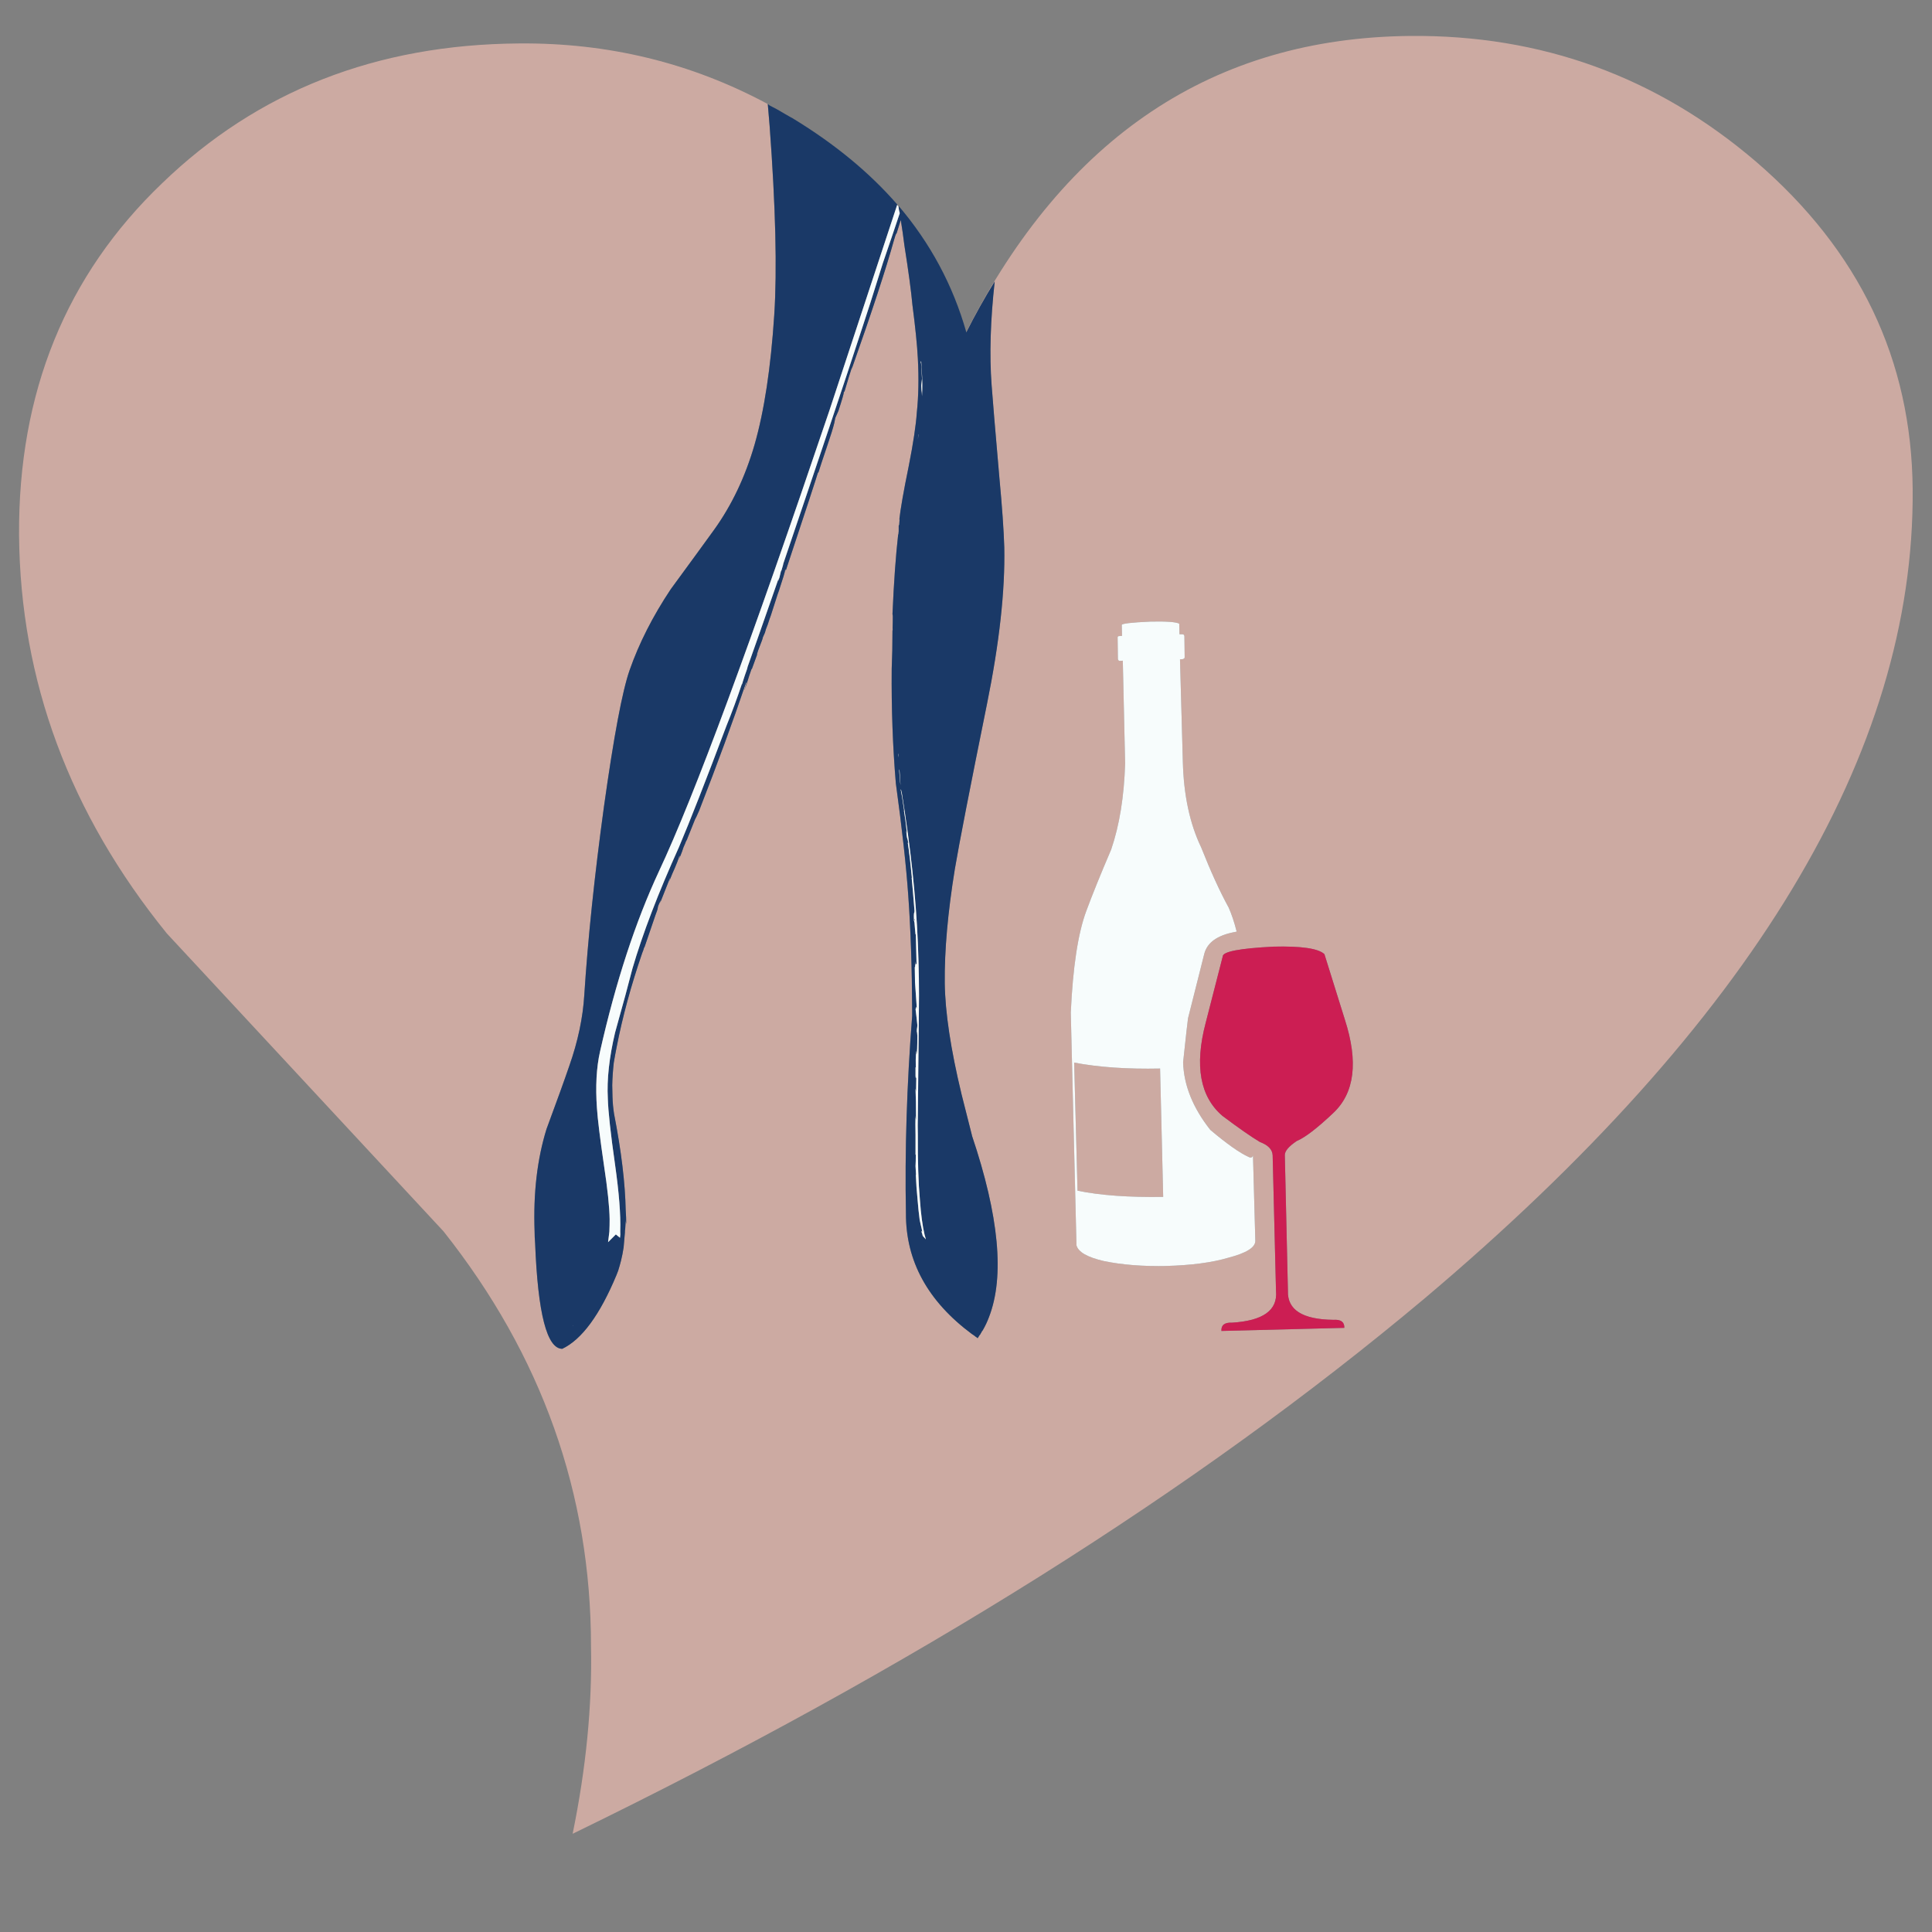 <?xml version="1.0" encoding="utf-8"?>
<!-- Generator: Adobe Illustrator 16.0.0, SVG Export Plug-In . SVG Version: 6.00 Build 0)  -->
<!DOCTYPE svg PUBLIC "-//W3C//DTD SVG 1.1//EN" "http://www.w3.org/Graphics/SVG/1.1/DTD/svg11.dtd">
<svg version="1.1" id="Layer_1" xmlns="http://www.w3.org/2000/svg" xmlns:xlink="http://www.w3.org/1999/xlink" x="0px" y="0px"
	 width="300px" height="300px" viewBox="0 0 300 300" enable-background="new 0 0 300 300" xml:space="preserve">
<rect x="0" y="0" width="300" height="300" fill="#808080" stroke="none"/>
<g>
	<path fill-rule="evenodd" clip-rule="evenodd" fill="#CCAAA2" d="M166.795,164.998c3.778,0.724,8.226,1.031,13.343,0.924
		l0.481,19.931c-5.357,0.081-9.792-0.239-13.301-0.963L166.795,164.998z M187.211,158.85c-1.742,6.644-0.872,11.452,2.611,14.427
		c2.572,1.928,4.514,3.281,5.827,4.058c1.285,0.481,1.941,1.179,1.97,2.09l0.521,21.058c0.269,2.974-2.01,4.607-6.832,4.902
		c-1.151-0.054-1.701,0.376-1.646,1.286l19.088-0.482c0.025-0.91-0.536-1.326-1.688-1.246c-4.822-0.054-7.18-1.554-7.072-4.5
		l-0.482-21.098c0-0.615,0.616-1.339,1.849-2.169c1.287-0.536,3.175-1.983,5.666-4.341c3.323-3.108,3.925-7.943,1.809-14.508
		l-3.175-10.166c-0.938-0.885-3.576-1.273-7.916-1.166c-5.278,0.268-7.903,0.777-7.877,1.527L187.211,158.85z M178.65,96.521
		c-2.975,0.134-4.461,0.308-4.461,0.522l0.041,1.688l-0.442,0.04c-0.188,0-0.268,0.094-0.241,0.281l0.041,3.255
		c0.026,0.214,0.134,0.322,0.321,0.322l0.441-0.041l0.362,15.954c-0.161,5.17-0.885,9.632-2.171,13.382
		c-1.606,3.751-2.894,6.926-3.856,9.523c-1.287,3.457-2.091,8.721-2.412,15.793l0.884,36.127c0.269,1.044,1.688,1.862,4.261,2.451
		c2.838,0.59,6.135,0.845,9.885,0.764h-0.321c3.992-0.106,7.247-0.536,9.765-1.286c2.786-0.723,4.181-1.593,4.181-2.611
		l-0.362-13.262c-0.107,0.322-0.321,0.402-0.644,0.241c-1.393-0.616-3.39-2.022-5.987-4.219c-2.706-3.43-4.112-6.926-4.22-10.49
		c0.456-4.258,0.71-6.536,0.763-6.831l2.533-10.046c0.454-1.714,1.996-2.826,4.62-3.335l0.402-0.081
		c-0.374-1.473-0.79-2.719-1.246-3.737c-1.366-2.492-2.785-5.6-4.259-9.323c-1.768-3.67-2.72-8.104-2.854-13.301l-0.441-15.914
		l0.441-0.04c0.188-0.054,0.283-0.148,0.283-0.282l-0.041-3.295c-0.027-0.188-0.133-0.28-0.321-0.28h-0.442l-0.04-1.649
		C182.603,96.574,181.114,96.468,178.65,96.521z M80.558,6.747c13.85-0.133,26.736,3,38.658,9.403l0.282,3.335
		c0.937,12.619,1.179,22.424,0.722,29.416c-0.535,8.198-1.553,14.909-3.054,20.133c-1.446,5.01-3.549,9.43-6.309,13.262
		c-1.313,1.821-3.55,4.889-6.712,9.202c-2.785,4.18-4.916,8.372-6.389,12.578c-1.125,3.215-2.452,10.275-3.979,21.178
		c-1.474,10.769-2.492,20.521-3.054,29.254c-0.215,3.536-0.992,7.206-2.331,11.012c-0.75,2.196-1.93,5.464-3.537,9.805
		c-1.446,4.662-2.062,9.952-1.848,15.873c0,0.616,0.026,1.232,0.081,1.85c0.429,10.93,1.835,16.395,4.219,16.395
		c3.027-1.446,5.827-5.25,8.398-11.412c0.107-0.268,0.201-0.509,0.282-0.725c0.161-0.508,0.308-1.031,0.441-1.566
		c0.161-0.644,0.295-1.327,0.402-2.05l0.201-2.33v-0.039c0-0.028,0-0.054,0-0.081c0-0.135,0.013-0.256,0.04-0.362l0.081-1.286
		c0-0.071,0-0.137,0-0.201c0.003,0.154,0.03,0.383,0.08,0.684c0-0.724-0.027-1.434-0.08-2.13c-0.081-4.232-0.684-9.229-1.809-14.988
		c-0.134-0.857-0.214-1.729-0.242-2.613c-0.026-0.696-0.04-1.313-0.04-1.848c0.027-1.152,0.107-2.317,0.241-3.496
		c0.135-0.804,0.282-1.607,0.443-2.411c0.911-4.689,2.237-9.565,3.978-14.628c0.054-0.107,0.094-0.228,0.121-0.362v0.081
		c0.053-0.187,0.107-0.362,0.16-0.523l0.081-0.12c0.777-2.304,1.34-3.951,1.688-4.943c0.214-0.536,0.334-0.911,0.361-1.126
		c0-0.16,0.161-0.576,0.482-1.245l-0.121,0.483c0.643-1.608,1.152-2.895,1.527-3.858c0.054-0.027,0.014,0.146-0.121,0.522
		c0.349-0.884,0.629-1.554,0.844-2.009c0.348-0.803,0.589-1.433,0.723-1.888c0.162-0.216,0.121-0.028-0.121,0.562
		c0.215-0.428,0.402-0.87,0.563-1.327c0.134-0.454,0.295-0.869,0.482-1.245c0.054-0.188,0.146-0.389,0.281-0.603l0.04-0.121
		c0.643-1.581,1.044-2.585,1.206-3.013c0.081-0.108,0.295-0.563,0.643-1.367c2.84-7.287,5.251-13.865,7.233-19.731
		c0.188-0.375,0.188-0.268,0,0.321c-0.188,0.59-0.228,0.777-0.121,0.563c-0.053,0.027,0.027-0.228,0.242-0.763
		c0.321-1.045,0.576-1.822,0.763-2.331l0.08-0.08c0.322-0.884,0.589-1.622,0.804-2.21h-0.04c0.08-0.321,0.254-0.817,0.522-1.487
		c0.242-0.589,0.375-0.978,0.402-1.166l0.321-0.724c0.081-0.349,0.227-0.776,0.441-1.286c0.188-0.59,0.349-1.058,0.483-1.407
		c0.187-0.563,0.428-1.313,0.723-2.25c0.269-0.857,0.443-1.38,0.523-1.568c0.643-1.928,0.964-3,0.964-3.214
		c0.107-0.188,0.134-0.134,0.08,0.161c3.162-9.538,4.836-14.642,5.023-15.311l0.04-0.041c0,0.027,0,0.067,0,0.121
		c0.242-0.776,0.697-2.156,1.367-4.139c0.563-1.634,0.938-2.84,1.125-3.617l0.161-0.804c0.187-0.402,0.348-0.764,0.482-1.085
		c0.563-1.715,0.844-2.692,0.844-2.934c0.053-0.107,0.081-0.12,0.081-0.04l-0.041,0.161c0.563-1.902,0.978-3.255,1.247-4.058
		l-0.081,0.402c3.134-8.868,5.332-15.566,6.591-20.093c0.161-0.563,0.268-0.87,0.321-0.924c0.08-0.106,0.133-0.228,0.16-0.362
		c0.161-0.482,0.348-1.084,0.563-1.808c0.213,1.313,0.401,2.625,0.562,3.938c0.643,4.072,1.058,7.154,1.246,9.243
		c0.456,3.483,0.737,6.269,0.845,8.358c0.16,3.054,0.106,5.841-0.161,8.359c-0.135,1.982-0.549,4.742-1.247,8.278
		c-0.804,3.911-1.299,6.738-1.487,8.479c0.081-0.456,0.081-0.228,0,0.683l-0.08,0.121v0.884c-0.027,0.429-0.054,0.589-0.081,0.482
		c-0.375,3.296-0.67,7.421-0.884,12.377c0.053,0.107,0.066,0.536,0.04,1.286c-0.027,0.75-0.027,1.138,0,1.165l-0.04,0.101
		c0,2.161-0.041,4.136-0.121,5.928c-0.053,6.188,0.161,12.123,0.643,17.802c0.965,7.019,1.607,12.832,1.93,17.44
		c0.375,5.225,0.576,11.157,0.603,17.802c0,0.269,0,0.563,0,0.885c-0.831,10.742-1.153,20.964-0.965,30.661
		c-0.026,7.394,3.389,13.635,10.248,18.726c0.187,0.108,0.375,0.242,0.563,0.402c0.106,0.055,0.215,0.135,0.321,0.242
		c0.106-0.162,0.201-0.309,0.281-0.443c0.08-0.081,0.148-0.173,0.201-0.28v-0.08l0.04,0.039l0.081-0.2
		c0.079-0.108,0.147-0.201,0.2-0.282c0.374-0.642,0.697-1.325,0.965-2.048c2.438-6.297,1.553-15.688-2.653-28.171v-0.04
		c-0.589-2.304-1.125-4.42-1.608-6.35c-1.687-6.993-2.558-12.767-2.612-17.319c-0.053-5.038,0.471-10.931,1.567-17.682
		c0.669-3.966,2.331-12.498,4.984-25.599c1.928-9.484,2.826-17.602,2.691-24.353c-0.08-2.652-0.334-6.269-0.764-10.851
		c-0.643-7.367-1.044-12.149-1.204-14.346c-0.35-4.688-0.188-10.047,0.481-16.075c-1.554,2.519-3.027,5.158-4.42,7.917
		c0-0.027,0-0.054,0-0.08C165.47,21.2,188.441,5.876,218.957,5.582c20.387-0.188,38.297,6.323,53.728,19.53
		c16.048,13.824,24.151,30.782,24.313,50.875c0.321,40.882-24.97,82.782-75.87,125.701c-35.498,29.764-79.567,57.45-132.21,83.063
		c2.089-10.182,3.041-19.878,2.853-29.095c0-23.71-7.635-45.196-22.906-64.458l-42.958-46.254
		C10.796,126.299,3.147,105.684,2.959,83.099C2.826,60.97,10.233,42.753,25.182,28.447C39.997,14.141,58.456,6.908,80.558,6.747z"/>
	<path fill-rule="evenodd" clip-rule="evenodd" fill="#CC1E53" d="M189.822,173.276c-3.483-2.975-4.354-7.783-2.611-14.427
		l2.651-10.328c-0.026-0.75,2.599-1.259,7.877-1.527c4.34-0.107,6.979,0.28,7.916,1.166l3.175,10.166
		c2.116,6.564,1.515,11.399-1.809,14.508c-2.491,2.357-4.379,3.805-5.666,4.341c-1.232,0.83-1.849,1.554-1.849,2.169l0.482,21.098
		c-0.107,2.946,2.25,4.446,7.072,4.5c1.152-0.08,1.714,0.336,1.688,1.246l-19.088,0.482c-0.055-0.91,0.495-1.34,1.646-1.286
		c4.822-0.295,7.101-1.929,6.832-4.902l-0.521-21.058c-0.028-0.911-0.685-1.608-1.97-2.09
		C194.336,176.558,192.395,175.204,189.822,173.276z"/>
	<path fill-rule="evenodd" clip-rule="evenodd" fill="#1A3967" d="M139.309,31.823L128.781,63.77
		c-12.19,36.087-21.004,59.917-26.443,71.49c-3.67,7.876-6.724,17.212-9.162,28.008c-0.563,2.491-0.724,5.426-0.483,8.801
		c0.108,1.689,0.47,4.636,1.086,8.842c0.563,3.696,0.857,6.496,0.884,8.399c0,0.669-0.013,1.312-0.04,1.929
		c-0.08,0.589-0.147,1.139-0.201,1.646l1.206-1.206l0.643,0.523c0.053-0.321,0.067-0.643,0.04-0.964c0-0.027,0-0.067,0-0.121
		c0.081-2.491-0.188-5.907-0.803-10.248c-0.696-4.875-1.072-8.305-1.125-10.287c-0.161-2.974,0.214-6.389,1.125-10.247
		c1.232-4.394,2.13-7.702,2.692-9.925c1.581-5.413,3.992-11.708,7.233-18.888c1.714-4.045,4.18-10.341,7.395-18.887
		c0.831-2.036,1.634-4.22,2.411-6.55c-0.028,0.187-0.028,0.242,0,0.161c0-0.08,0.134-0.522,0.402-1.326
		c0.294-0.804,0.442-1.259,0.442-1.367c0.696-1.929,2.303-6.51,4.822-13.743c-0.054,0.188-0.081,0.321-0.081,0.401l0.201-0.522
		l0.242-1.004l0.08-0.121c0.322-1.045,0.375-1.273,0.161-0.684c5.573-16.422,9.685-28.706,12.336-36.85
		c0.643-1.902,1.729-5.305,3.255-10.207c0.912-2.652,1.782-5.224,2.613-7.715c-0.107-0.349-0.174-0.71-0.202-1.085
		c0-0.027,0-0.054,0-0.081c4.958,5.813,8.466,12.351,10.529,19.611c0,0.026,0,0.053,0,0.08c1.393-2.759,2.867-5.398,4.42-7.917
		c-0.67,6.028-0.831,11.387-0.481,16.075c0.16,2.196,0.562,6.979,1.204,14.346c0.43,4.582,0.684,8.198,0.764,10.851
		c0.135,6.75-0.764,14.869-2.691,24.353c-2.653,13.101-4.314,21.632-4.984,25.599c-1.097,6.75-1.621,12.644-1.567,17.682
		c0.054,4.553,0.925,10.326,2.612,17.319c0.483,1.93,1.019,4.046,1.608,6.35v0.04c4.206,12.483,5.09,21.874,2.653,28.171
		c-0.268,0.723-0.591,1.406-0.965,2.048c-0.053,0.081-0.121,0.174-0.2,0.282l-0.081,0.2l-0.04-0.039v0.08
		c-0.053,0.107-0.121,0.199-0.201,0.28c-0.08,0.135-0.175,0.281-0.281,0.443c-0.106-0.107-0.215-0.188-0.321-0.242
		c-0.188-0.16-0.376-0.294-0.563-0.402c-6.858-5.091-10.274-11.332-10.248-18.726c-0.188-9.697,0.135-19.919,0.965-30.661
		c0-0.322,0-0.616,0-0.885c-0.027-6.645-0.228-12.577-0.603-17.802c-0.322-4.608-0.964-10.422-1.93-17.44
		c-0.481-5.679-0.696-11.614-0.643-17.802c0.081-1.792,0.121-3.767,0.121-5.928l0.04-0.101c-0.027-0.027-0.027-0.416,0-1.165
		c0.026-0.75,0.013-1.179-0.04-1.286c0.214-4.956,0.509-9.082,0.884-12.377c0.027,0.107,0.053-0.053,0.081-0.482v-0.884l0.08-0.121
		c0.081-0.911,0.081-1.138,0-0.683c0.188-1.742,0.683-4.568,1.487-8.479c0.697-3.536,1.112-6.296,1.247-8.278
		c0.267-2.518,0.321-5.305,0.161-8.359c-0.108-2.089-0.389-4.875-0.845-8.358c-0.188-2.089-0.603-5.171-1.246-9.243
		c-0.161-1.313-0.349-2.625-0.562-3.938c-0.215,0.724-0.402,1.326-0.563,1.808c-0.027,0.134-0.08,0.255-0.16,0.362
		c-0.054,0.054-0.161,0.362-0.321,0.924c-1.259,4.527-3.457,11.225-6.591,20.093l0.081-0.402c-0.269,0.803-0.684,2.156-1.247,4.058
		l0.041-0.161c0-0.08-0.027-0.067-0.081,0.04c0,0.242-0.281,1.219-0.844,2.934c-0.134,0.322-0.295,0.684-0.482,1.085l-0.161,0.804
		c-0.187,0.777-0.563,1.982-1.125,3.617c-0.67,1.982-1.125,3.362-1.367,4.139c0-0.054,0-0.094,0-0.121l-0.04,0.041
		c-0.187,0.669-1.861,5.772-5.023,15.311c0.054-0.295,0.027-0.349-0.08-0.161c0,0.214-0.322,1.286-0.964,3.214
		c-0.08,0.188-0.254,0.711-0.523,1.568c-0.294,0.938-0.536,1.688-0.723,2.25c-0.134,0.349-0.295,0.816-0.483,1.407
		c-0.214,0.509-0.361,0.937-0.441,1.286l-0.321,0.724c-0.028,0.188-0.161,0.577-0.402,1.166c-0.268,0.669-0.442,1.166-0.522,1.487
		h0.04c-0.214,0.589-0.481,1.326-0.804,2.21l-0.08,0.08c-0.188,0.509-0.442,1.286-0.763,2.331c-0.214,0.535-0.295,0.791-0.242,0.763
		c-0.107,0.214-0.067,0.027,0.121-0.563c0.188-0.589,0.188-0.696,0-0.321c-1.982,5.866-4.393,12.444-7.233,19.731
		c-0.348,0.804-0.563,1.259-0.643,1.367c-0.161,0.428-0.563,1.433-1.206,3.013l-0.04,0.121c-0.134,0.213-0.227,0.415-0.281,0.603
		c-0.188,0.375-0.349,0.791-0.482,1.245c-0.161,0.457-0.349,0.899-0.563,1.327c0.242-0.59,0.283-0.778,0.121-0.562
		c-0.134,0.455-0.375,1.084-0.723,1.888c-0.215,0.455-0.496,1.125-0.844,2.009c0.135-0.375,0.174-0.549,0.121-0.522
		c-0.375,0.964-0.884,2.25-1.527,3.858l0.121-0.483c-0.321,0.669-0.482,1.085-0.482,1.245c-0.027,0.215-0.146,0.59-0.361,1.126
		c-0.349,0.992-0.912,2.639-1.688,4.943l-0.081,0.12c-0.053,0.161-0.107,0.336-0.16,0.523v-0.081
		c-0.027,0.135-0.067,0.255-0.121,0.362c-1.741,5.063-3.067,9.938-3.978,14.628c-0.161,0.804-0.308,1.607-0.443,2.411
		c-0.133,1.179-0.214,2.344-0.241,3.496c0,0.535,0.014,1.151,0.04,1.848c0.028,0.885,0.107,1.756,0.242,2.613
		c1.125,5.76,1.728,10.756,1.809,14.988c0.053,0.696,0.08,1.406,0.08,2.13c-0.05-0.301-0.077-0.529-0.08-0.684
		c0,0.064,0,0.13,0,0.201l-0.081,1.286c-0.027,0.106-0.04,0.228-0.04,0.362c0,0.027,0,0.053,0,0.081v0.039l-0.201,2.33
		c-0.107,0.723-0.241,1.406-0.402,2.05c-0.134,0.535-0.281,1.059-0.441,1.566c-0.081,0.216-0.175,0.457-0.282,0.725
		c-2.571,6.162-5.371,9.966-8.398,11.412c-2.384,0-3.791-5.465-4.219-16.395c-0.054-0.617-0.081-1.233-0.081-1.85
		c-0.214-5.921,0.402-11.211,1.848-15.873c1.607-4.341,2.787-7.608,3.537-9.805c1.339-3.806,2.116-7.476,2.331-11.012
		c0.562-8.733,1.58-18.486,3.054-29.254c1.526-10.903,2.853-17.963,3.979-21.178c1.473-4.206,3.604-8.398,6.389-12.578
		c3.162-4.313,5.399-7.381,6.712-9.202c2.76-3.832,4.862-8.252,6.309-13.262c1.501-5.224,2.519-11.935,3.054-20.133
		c0.457-6.992,0.215-16.797-0.722-29.416l-0.282-3.335c0.081,0.054,0.161,0.121,0.242,0.202c0.857,0.429,1.701,0.897,2.531,1.407
		c0.295,0.16,0.576,0.321,0.844,0.482c0.135,0.053,0.255,0.12,0.362,0.201c6.456,3.938,11.828,8.372,16.114,13.301V31.823z
		 M143.046,56.175l-0.041-0.04c0-0.08-0.014-0.067-0.04,0.04c0.081,0.188,0.147,1.072,0.201,2.652
		c-0.027,0.322-0.067,0.67-0.121,1.045l0.04,0.684c0.047,0.281,0.075,0.603,0.081,0.964c0.003-0.368,0.017-0.716,0.04-1.044
		c0.027-1.125-0.027-2.545-0.161-4.26V56.175z M142.604,67.588c-0.026,0.161-0.054,0.361-0.08,0.603
		c0.054-0.268,0.093-0.522,0.12-0.764C142.618,67.48,142.604,67.535,142.604,67.588z M139.47,116.976v0.241
		c0.027,0.107,0.053,0.241,0.081,0.402C139.523,117.404,139.497,117.19,139.47,116.976z M139.67,119.507
		c-0.053-0.107-0.04,0.309,0.041,1.246c0.027,0.402,0.067,0.791,0.121,1.166c-0.054-0.723-0.108-1.514-0.161-2.372V119.507z
		 M139.992,122.964c-0.081-0.402-0.12-0.497-0.12-0.282c0.132,0.61,0.307,1.669,0.522,3.175c-0.011-0.017-0.024-0.017-0.04,0
		c0.16,0.884,0.32,2.076,0.481,3.576l-0.121-0.401c0.055,0.643,0.108,1.031,0.161,1.166c0.054,0.106,0.107,0.362,0.161,0.763
		l-0.04-0.081c-0.02,0-0.034-0.006-0.041-0.019c0.108,0.641,0.228,1.559,0.361,2.751c0.081,0.67,0.174,1.582,0.282,2.734
		l-0.04-0.081c0.107,1.098,0.255,2.827,0.442,5.183c0,0.134-0.027,0.269-0.081,0.402c-0.027,0.107-0.027,0.496,0,1.167
		c0.054-0.028,0.108,0.401,0.161,1.286c0.054,0.776,0.095,1.004,0.122,0.683c0.026,0.964,0.066,2.572,0.121,4.822
		c-0.027-0.188-0.067-0.201-0.121-0.041c-0.027,0.135-0.041-0.025-0.041-0.482l-0.081,0.925c-0.025-0.026-0.039-0.053-0.039-0.08
		c0,0.51,0.013,1.314,0.039,2.411c0.108,1.661,0.201,3.028,0.283,4.099c-0.055-0.321-0.095-0.36-0.122-0.121
		c-0.026,0.107-0.053,0.162-0.08,0.162c0.134,1.071,0.229,1.901,0.281,2.491c0,0.16-0.013,0.308-0.039,0.442
		c-0.027,0.08-0.041,0.281-0.041,0.603c0.027-0.027,0.053,0.174,0.079,0.603c0,1.715-0.039,2.665-0.12,2.853
		c-0.027,0.108-0.041,0.014-0.041-0.28c0-0.269-0.014-0.282-0.04-0.041c-0.053,0.776-0.066,1.568-0.04,2.372l-0.041,0.038
		c0,0.457,0,0.886,0,1.287c0.027,0.456,0.067,0.495,0.12,0.119c0,0.511-0.014,1.313-0.04,2.412c0-0.106-0.026-0.28-0.08-0.522
		c0.054,1.071,0.08,2.721,0.08,4.943c-0.053-0.321-0.08-0.563-0.08-0.723c-0.027,0.723-0.027,1.727,0,3.014c0,0.053,0,0.106,0,0.161
		c0,1.285,0,2.235,0,2.852c0.08,0,0.094,0.028,0.041,0.082c0,0.67-0.013,1.232-0.041,1.687l0.08,1.407
		c-0.026-0.054-0.04-0.094-0.04-0.122c0.054,1.314,0.147,2.64,0.281,3.979c0.082,1.045,0.188,2.075,0.322,3.095l0.16,0.724
		c0.134,0.535,0.214,0.91,0.241,1.124l-0.121-0.16c0.027,0.16,0.094,0.428,0.201,0.804l0.483,0.522
		c-0.081-0.268-0.147-0.509-0.201-0.724c-0.321-1.34-0.563-3.135-0.724-5.385c-0.241-2.679-0.348-6.027-0.321-10.046
		c-0.027-0.992-0.027-2.022,0-3.095c0.106-10.608,0.16-15.979,0.16-16.113c0.053-3.35,0-6.913-0.16-10.69
		c-0.295-7.101-1.126-14.856-2.492-23.268C140.032,123.07,140.019,123.017,139.992,122.964z M142.081,142.896l-0.12-0.042
		l0.081-0.16L142.081,142.896z M143.086,191.179c0,0.05,0,0.11,0,0.181c0.027,0.081,0.054,0.135,0.081,0.161l-0.042-0.08
		C143.103,191.342,143.089,191.255,143.086,191.179z M88.957,205.907h0.04v-0.042L88.957,205.907z"/>
	<path fill-rule="evenodd" clip-rule="evenodd" fill="#F7FCFC" d="M178.65,96.521c2.464-0.053,3.952,0.053,4.461,0.321l0.04,1.649
		h0.442c0.188,0,0.294,0.092,0.321,0.28l0.041,3.295c0,0.134-0.095,0.228-0.283,0.282l-0.441,0.04l0.441,15.914
		c0.135,5.196,1.087,9.631,2.854,13.301c1.474,3.724,2.893,6.832,4.259,9.323c0.456,1.018,0.872,2.264,1.246,3.737l-0.402,0.081
		c-2.624,0.51-4.166,1.621-4.62,3.335l-2.533,10.046c-0.053,0.295-0.307,2.573-0.763,6.831c0.107,3.564,1.514,7.061,4.22,10.49
		c2.598,2.196,4.595,3.603,5.987,4.219c0.322,0.161,0.536,0.081,0.644-0.241l0.362,13.262c0,1.019-1.395,1.889-4.181,2.611
		c-2.518,0.75-5.772,1.18-9.765,1.286h0.321c-3.75,0.081-7.047-0.174-9.885-0.764c-2.572-0.589-3.992-1.407-4.261-2.451
		l-0.884-36.127c0.321-7.072,1.125-12.336,2.412-15.793c0.963-2.598,2.25-5.772,3.856-9.523c1.286-3.75,2.01-8.211,2.171-13.382
		l-0.362-15.954l-0.441,0.041c-0.188,0-0.295-0.107-0.321-0.322l-0.041-3.255c-0.026-0.188,0.054-0.281,0.241-0.281l0.442-0.04
		l-0.041-1.688C174.189,96.829,175.676,96.655,178.65,96.521z M166.795,164.998l0.523,19.892c3.509,0.724,7.943,1.044,13.301,0.963
		l-0.481-19.931C175.021,166.029,170.573,165.722,166.795,164.998z M139.309,31.823c0.055,0.081,0.121,0.147,0.201,0.201
		c0.028,0.375,0.095,0.736,0.202,1.085c-0.831,2.492-1.701,5.063-2.613,7.715c-1.526,4.902-2.612,8.305-3.255,10.207
		c-2.651,8.144-6.764,20.428-12.336,36.85c0.214-0.589,0.161-0.362-0.161,0.684l-0.08,0.121l-0.242,1.004l-0.201,0.522
		c0-0.08,0.027-0.214,0.081-0.401c-2.519,7.233-4.126,11.814-4.822,13.743c0,0.107-0.148,0.563-0.442,1.367
		c-0.268,0.804-0.402,1.246-0.402,1.326c-0.028,0.081-0.028,0.026,0-0.161c-0.777,2.331-1.581,4.514-2.411,6.55
		c-3.214,8.546-5.681,14.841-7.395,18.887c-3.242,7.18-5.652,13.476-7.233,18.888c-0.563,2.223-1.46,5.532-2.692,9.925
		c-0.911,3.858-1.286,7.273-1.125,10.247c0.053,1.982,0.429,5.412,1.125,10.287c0.615,4.341,0.884,7.757,0.803,10.248
		c0,0.054,0,0.094,0,0.121c0.027,0.321,0.013,0.643-0.04,0.964l-0.643-0.523l-1.206,1.206c0.053-0.508,0.121-1.058,0.201-1.646
		c0.027-0.617,0.04-1.26,0.04-1.929c-0.026-1.903-0.321-4.703-0.884-8.399c-0.616-4.206-0.978-7.152-1.086-8.842
		c-0.241-3.375-0.08-6.31,0.483-8.801c2.438-10.796,5.492-20.132,9.162-28.008c5.439-11.574,14.253-35.403,26.443-71.49
		L139.309,31.823z M143.046,56.175v0.041c0.134,1.714,0.188,3.135,0.161,4.26c-0.023,0.329-0.037,0.677-0.04,1.044
		c-0.006-0.361-0.034-0.683-0.081-0.964l-0.04-0.684c0.053-0.375,0.093-0.723,0.121-1.045c-0.054-1.58-0.121-2.464-0.201-2.652
		c0.026-0.107,0.04-0.12,0.04-0.04L143.046,56.175z M88.957,205.907l0.04-0.042v0.042H88.957z M143.086,191.179
		c0.003,0.076,0.017,0.163,0.04,0.262l0.042,0.08c-0.027-0.026-0.054-0.08-0.081-0.161
		C143.086,191.289,143.086,191.229,143.086,191.179z M142.081,142.896l-0.039-0.201l-0.081,0.16L142.081,142.896z M139.992,122.964
		c0.027,0.053,0.04,0.106,0.04,0.16c1.366,8.412,2.197,16.167,2.492,23.268c0.16,3.777,0.213,7.34,0.16,10.69
		c0,0.134-0.054,5.505-0.16,16.113c-0.027,1.072-0.027,2.103,0,3.095c-0.027,4.019,0.08,7.367,0.321,10.046
		c0.161,2.25,0.402,4.045,0.724,5.385c0.054,0.215,0.12,0.456,0.201,0.724l-0.483-0.522c-0.107-0.376-0.174-0.644-0.201-0.804
		l0.121,0.16c-0.027-0.214-0.107-0.589-0.241-1.124l-0.16-0.724c-0.135-1.02-0.241-2.05-0.322-3.095
		c-0.134-1.34-0.227-2.665-0.281-3.979c0,0.028,0.014,0.068,0.04,0.122l-0.08-1.407c0.027-0.454,0.041-1.017,0.041-1.687
		c0.054-0.054,0.04-0.082-0.041-0.082c0-0.616,0-1.566,0-2.852c0-0.055,0-0.108,0-0.161c-0.027-1.287-0.027-2.291,0-3.014
		c0,0.16,0.027,0.401,0.08,0.723c0-2.223-0.026-3.872-0.08-4.943c0.054,0.242,0.08,0.416,0.08,0.522
		c0.026-1.099,0.04-1.901,0.04-2.412c-0.053,0.376-0.093,0.337-0.12-0.119c0-0.401,0-0.83,0-1.287l0.041-0.038
		c-0.027-0.804-0.013-1.596,0.04-2.372c0.026-0.241,0.04-0.228,0.04,0.041c0,0.294,0.014,0.389,0.041,0.28
		c0.081-0.188,0.12-1.138,0.12-2.853c-0.026-0.429-0.052-0.63-0.079-0.603c0-0.321,0.013-0.522,0.041-0.603
		c0.026-0.135,0.039-0.282,0.039-0.442c-0.052-0.59-0.147-1.42-0.281-2.491c0.027,0,0.054-0.055,0.08-0.162
		c0.026-0.239,0.067-0.2,0.122,0.121c-0.082-1.07-0.174-2.438-0.283-4.099c-0.026-1.097-0.039-1.901-0.039-2.411
		c0,0.027,0.014,0.054,0.039,0.08l0.081-0.925c0,0.457,0.014,0.617,0.041,0.482c0.054-0.16,0.093-0.147,0.121,0.041
		c-0.055-2.25-0.094-3.857-0.121-4.822c-0.027,0.321-0.067,0.094-0.122-0.683c-0.052-0.884-0.106-1.314-0.161-1.286
		c-0.027-0.67-0.027-1.059,0-1.167c0.054-0.134,0.081-0.268,0.081-0.402c-0.187-2.356-0.335-4.085-0.442-5.183l0.04,0.081
		c-0.107-1.152-0.201-2.063-0.282-2.734c-0.133-1.192-0.252-2.11-0.361-2.751c0.007,0.013,0.021,0.019,0.041,0.019l0.04,0.081
		c-0.054-0.401-0.107-0.657-0.161-0.763c-0.053-0.135-0.106-0.522-0.161-1.166l0.121,0.401c-0.161-1.5-0.322-2.692-0.481-3.576
		c0.015-0.017,0.029-0.017,0.04,0c-0.215-1.506-0.39-2.564-0.522-3.175C139.872,122.467,139.912,122.562,139.992,122.964z
		 M139.67,119.507v0.04c0.053,0.858,0.107,1.649,0.161,2.372c-0.054-0.375-0.093-0.764-0.121-1.166
		C139.63,119.816,139.617,119.4,139.67,119.507z M139.47,116.976c0.027,0.214,0.053,0.428,0.081,0.643
		c-0.027-0.161-0.054-0.294-0.081-0.402V116.976z M142.604,67.588c0-0.053,0.013-0.107,0.04-0.161
		c-0.026,0.241-0.066,0.496-0.12,0.764C142.551,67.949,142.578,67.749,142.604,67.588z"/>
</g>
</svg>
